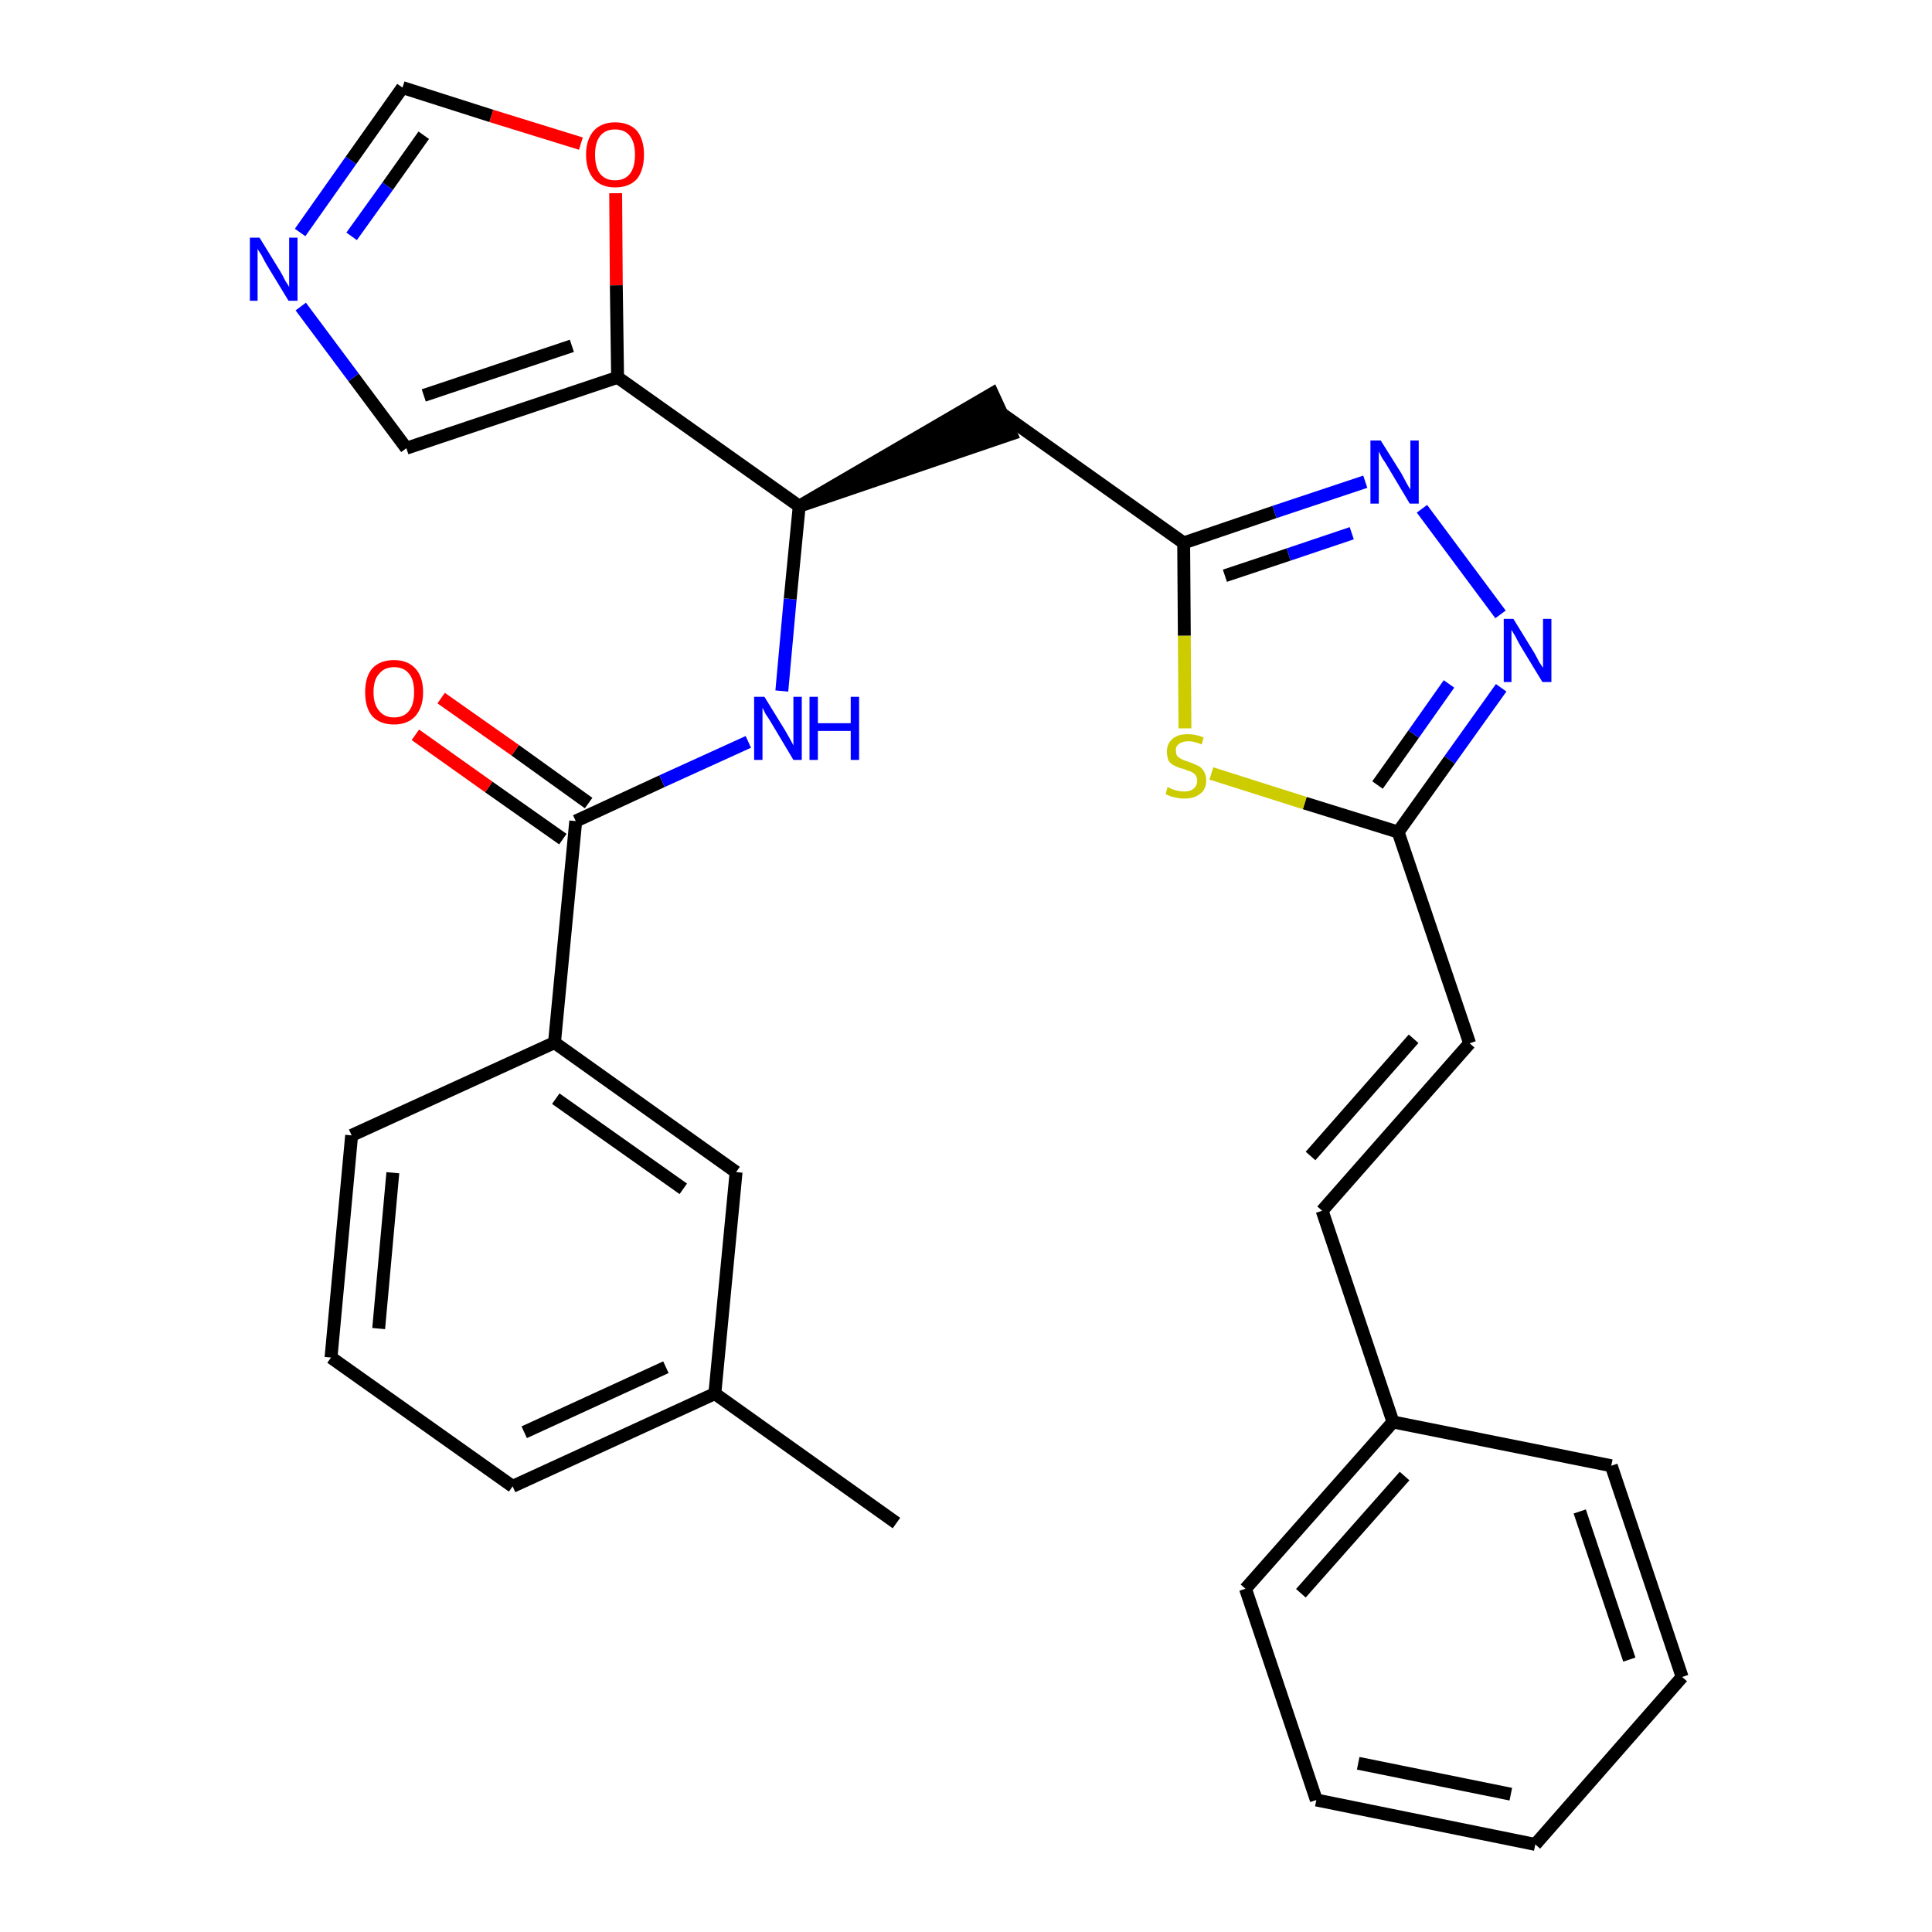 <?xml version='1.0' encoding='iso-8859-1'?>
<svg version='1.1' baseProfile='full'
              xmlns='http://www.w3.org/2000/svg'
                      xmlns:rdkit='http://www.rdkit.org/xml'
                      xmlns:xlink='http://www.w3.org/1999/xlink'
                  xml:space='preserve'
width='300px' height='300px' viewBox='0 0 300 300'>
<!-- END OF HEADER -->
<path class='bond-0 atom-0 atom-1' d='M 139.2,236.5 L 111.0,216.4' style='fill:none;fill-rule:evenodd;stroke:#000000;stroke-width:2.0px;stroke-linecap:butt;stroke-linejoin:miter;stroke-opacity:1' />
<path class='bond-1 atom-1 atom-2' d='M 111.0,216.4 L 79.6,230.8' style='fill:none;fill-rule:evenodd;stroke:#000000;stroke-width:2.0px;stroke-linecap:butt;stroke-linejoin:miter;stroke-opacity:1' />
<path class='bond-1 atom-1 atom-2' d='M 103.4,212.3 L 81.4,222.4' style='fill:none;fill-rule:evenodd;stroke:#000000;stroke-width:2.0px;stroke-linecap:butt;stroke-linejoin:miter;stroke-opacity:1' />
<path class='bond-29 atom-29 atom-1' d='M 114.3,182.0 L 111.0,216.4' style='fill:none;fill-rule:evenodd;stroke:#000000;stroke-width:2.0px;stroke-linecap:butt;stroke-linejoin:miter;stroke-opacity:1' />
<path class='bond-2 atom-2 atom-3' d='M 79.6,230.8 L 51.4,210.8' style='fill:none;fill-rule:evenodd;stroke:#000000;stroke-width:2.0px;stroke-linecap:butt;stroke-linejoin:miter;stroke-opacity:1' />
<path class='bond-3 atom-3 atom-4' d='M 51.4,210.8 L 54.6,176.3' style='fill:none;fill-rule:evenodd;stroke:#000000;stroke-width:2.0px;stroke-linecap:butt;stroke-linejoin:miter;stroke-opacity:1' />
<path class='bond-3 atom-3 atom-4' d='M 58.8,206.3 L 61.0,182.1' style='fill:none;fill-rule:evenodd;stroke:#000000;stroke-width:2.0px;stroke-linecap:butt;stroke-linejoin:miter;stroke-opacity:1' />
<path class='bond-4 atom-4 atom-5' d='M 54.6,176.3 L 86.1,161.9' style='fill:none;fill-rule:evenodd;stroke:#000000;stroke-width:2.0px;stroke-linecap:butt;stroke-linejoin:miter;stroke-opacity:1' />
<path class='bond-5 atom-5 atom-6' d='M 86.1,161.9 L 89.4,127.5' style='fill:none;fill-rule:evenodd;stroke:#000000;stroke-width:2.0px;stroke-linecap:butt;stroke-linejoin:miter;stroke-opacity:1' />
<path class='bond-28 atom-5 atom-29' d='M 86.1,161.9 L 114.3,182.0' style='fill:none;fill-rule:evenodd;stroke:#000000;stroke-width:2.0px;stroke-linecap:butt;stroke-linejoin:miter;stroke-opacity:1' />
<path class='bond-28 atom-5 atom-29' d='M 86.3,170.6 L 106.1,184.6' style='fill:none;fill-rule:evenodd;stroke:#000000;stroke-width:2.0px;stroke-linecap:butt;stroke-linejoin:miter;stroke-opacity:1' />
<path class='bond-6 atom-6 atom-7' d='M 91.4,124.7 L 80.0,116.5' style='fill:none;fill-rule:evenodd;stroke:#000000;stroke-width:2.0px;stroke-linecap:butt;stroke-linejoin:miter;stroke-opacity:1' />
<path class='bond-6 atom-6 atom-7' d='M 80.0,116.5 L 68.5,108.4' style='fill:none;fill-rule:evenodd;stroke:#FF0000;stroke-width:2.0px;stroke-linecap:butt;stroke-linejoin:miter;stroke-opacity:1' />
<path class='bond-6 atom-6 atom-7' d='M 87.4,130.3 L 75.9,122.2' style='fill:none;fill-rule:evenodd;stroke:#000000;stroke-width:2.0px;stroke-linecap:butt;stroke-linejoin:miter;stroke-opacity:1' />
<path class='bond-6 atom-6 atom-7' d='M 75.9,122.2 L 64.5,114.1' style='fill:none;fill-rule:evenodd;stroke:#FF0000;stroke-width:2.0px;stroke-linecap:butt;stroke-linejoin:miter;stroke-opacity:1' />
<path class='bond-7 atom-6 atom-8' d='M 89.4,127.5 L 102.8,121.3' style='fill:none;fill-rule:evenodd;stroke:#000000;stroke-width:2.0px;stroke-linecap:butt;stroke-linejoin:miter;stroke-opacity:1' />
<path class='bond-7 atom-6 atom-8' d='M 102.8,121.3 L 116.2,115.2' style='fill:none;fill-rule:evenodd;stroke:#0000FF;stroke-width:2.0px;stroke-linecap:butt;stroke-linejoin:miter;stroke-opacity:1' />
<path class='bond-8 atom-8 atom-9' d='M 121.4,107.3 L 122.7,93.0' style='fill:none;fill-rule:evenodd;stroke:#0000FF;stroke-width:2.0px;stroke-linecap:butt;stroke-linejoin:miter;stroke-opacity:1' />
<path class='bond-8 atom-8 atom-9' d='M 122.7,93.0 L 124.1,78.6' style='fill:none;fill-rule:evenodd;stroke:#000000;stroke-width:2.0px;stroke-linecap:butt;stroke-linejoin:miter;stroke-opacity:1' />
<path class='bond-9 atom-9 atom-10' d='M 124.1,78.6 L 157.0,67.4 L 154.1,61.1 Z' style='fill:#000000;fill-rule:evenodd;fill-opacity:1;stroke:#000000;stroke-width:2.0px;stroke-linecap:butt;stroke-linejoin:miter;stroke-opacity:1;' />
<path class='bond-23 atom-9 atom-24' d='M 124.1,78.6 L 95.9,58.6' style='fill:none;fill-rule:evenodd;stroke:#000000;stroke-width:2.0px;stroke-linecap:butt;stroke-linejoin:miter;stroke-opacity:1' />
<path class='bond-10 atom-10 atom-11' d='M 155.5,64.2 L 183.8,84.3' style='fill:none;fill-rule:evenodd;stroke:#000000;stroke-width:2.0px;stroke-linecap:butt;stroke-linejoin:miter;stroke-opacity:1' />
<path class='bond-11 atom-11 atom-12' d='M 183.8,84.3 L 197.9,79.5' style='fill:none;fill-rule:evenodd;stroke:#000000;stroke-width:2.0px;stroke-linecap:butt;stroke-linejoin:miter;stroke-opacity:1' />
<path class='bond-11 atom-11 atom-12' d='M 197.9,79.5 L 212.0,74.8' style='fill:none;fill-rule:evenodd;stroke:#0000FF;stroke-width:2.0px;stroke-linecap:butt;stroke-linejoin:miter;stroke-opacity:1' />
<path class='bond-11 atom-11 atom-12' d='M 190.2,89.4 L 200.1,86.1' style='fill:none;fill-rule:evenodd;stroke:#000000;stroke-width:2.0px;stroke-linecap:butt;stroke-linejoin:miter;stroke-opacity:1' />
<path class='bond-11 atom-11 atom-12' d='M 200.1,86.1 L 209.9,82.8' style='fill:none;fill-rule:evenodd;stroke:#0000FF;stroke-width:2.0px;stroke-linecap:butt;stroke-linejoin:miter;stroke-opacity:1' />
<path class='bond-30 atom-23 atom-11' d='M 184.0,113.1 L 183.9,98.7' style='fill:none;fill-rule:evenodd;stroke:#CCCC00;stroke-width:2.0px;stroke-linecap:butt;stroke-linejoin:miter;stroke-opacity:1' />
<path class='bond-30 atom-23 atom-11' d='M 183.9,98.7 L 183.8,84.3' style='fill:none;fill-rule:evenodd;stroke:#000000;stroke-width:2.0px;stroke-linecap:butt;stroke-linejoin:miter;stroke-opacity:1' />
<path class='bond-12 atom-12 atom-13' d='M 220.8,79.0 L 233.0,95.4' style='fill:none;fill-rule:evenodd;stroke:#0000FF;stroke-width:2.0px;stroke-linecap:butt;stroke-linejoin:miter;stroke-opacity:1' />
<path class='bond-13 atom-13 atom-14' d='M 233.1,106.8 L 225.1,118.0' style='fill:none;fill-rule:evenodd;stroke:#0000FF;stroke-width:2.0px;stroke-linecap:butt;stroke-linejoin:miter;stroke-opacity:1' />
<path class='bond-13 atom-13 atom-14' d='M 225.1,118.0 L 217.1,129.2' style='fill:none;fill-rule:evenodd;stroke:#000000;stroke-width:2.0px;stroke-linecap:butt;stroke-linejoin:miter;stroke-opacity:1' />
<path class='bond-13 atom-13 atom-14' d='M 225.0,106.2 L 219.5,114.0' style='fill:none;fill-rule:evenodd;stroke:#0000FF;stroke-width:2.0px;stroke-linecap:butt;stroke-linejoin:miter;stroke-opacity:1' />
<path class='bond-13 atom-13 atom-14' d='M 219.5,114.0 L 213.9,121.9' style='fill:none;fill-rule:evenodd;stroke:#000000;stroke-width:2.0px;stroke-linecap:butt;stroke-linejoin:miter;stroke-opacity:1' />
<path class='bond-14 atom-14 atom-15' d='M 217.1,129.2 L 228.2,162.0' style='fill:none;fill-rule:evenodd;stroke:#000000;stroke-width:2.0px;stroke-linecap:butt;stroke-linejoin:miter;stroke-opacity:1' />
<path class='bond-22 atom-14 atom-23' d='M 217.1,129.2 L 202.6,124.7' style='fill:none;fill-rule:evenodd;stroke:#000000;stroke-width:2.0px;stroke-linecap:butt;stroke-linejoin:miter;stroke-opacity:1' />
<path class='bond-22 atom-14 atom-23' d='M 202.6,124.7 L 188.1,120.1' style='fill:none;fill-rule:evenodd;stroke:#CCCC00;stroke-width:2.0px;stroke-linecap:butt;stroke-linejoin:miter;stroke-opacity:1' />
<path class='bond-15 atom-15 atom-16' d='M 228.2,162.0 L 205.3,188.0' style='fill:none;fill-rule:evenodd;stroke:#000000;stroke-width:2.0px;stroke-linecap:butt;stroke-linejoin:miter;stroke-opacity:1' />
<path class='bond-15 atom-15 atom-16' d='M 219.5,161.3 L 203.5,179.5' style='fill:none;fill-rule:evenodd;stroke:#000000;stroke-width:2.0px;stroke-linecap:butt;stroke-linejoin:miter;stroke-opacity:1' />
<path class='bond-16 atom-16 atom-17' d='M 205.3,188.0 L 216.3,220.8' style='fill:none;fill-rule:evenodd;stroke:#000000;stroke-width:2.0px;stroke-linecap:butt;stroke-linejoin:miter;stroke-opacity:1' />
<path class='bond-17 atom-17 atom-18' d='M 216.3,220.8 L 193.4,246.7' style='fill:none;fill-rule:evenodd;stroke:#000000;stroke-width:2.0px;stroke-linecap:butt;stroke-linejoin:miter;stroke-opacity:1' />
<path class='bond-17 atom-17 atom-18' d='M 218.1,229.2 L 202.0,247.4' style='fill:none;fill-rule:evenodd;stroke:#000000;stroke-width:2.0px;stroke-linecap:butt;stroke-linejoin:miter;stroke-opacity:1' />
<path class='bond-32 atom-22 atom-17' d='M 250.2,227.6 L 216.3,220.8' style='fill:none;fill-rule:evenodd;stroke:#000000;stroke-width:2.0px;stroke-linecap:butt;stroke-linejoin:miter;stroke-opacity:1' />
<path class='bond-18 atom-18 atom-19' d='M 193.4,246.7 L 204.4,279.5' style='fill:none;fill-rule:evenodd;stroke:#000000;stroke-width:2.0px;stroke-linecap:butt;stroke-linejoin:miter;stroke-opacity:1' />
<path class='bond-19 atom-19 atom-20' d='M 204.4,279.5 L 238.4,286.4' style='fill:none;fill-rule:evenodd;stroke:#000000;stroke-width:2.0px;stroke-linecap:butt;stroke-linejoin:miter;stroke-opacity:1' />
<path class='bond-19 atom-19 atom-20' d='M 210.9,273.8 L 234.6,278.6' style='fill:none;fill-rule:evenodd;stroke:#000000;stroke-width:2.0px;stroke-linecap:butt;stroke-linejoin:miter;stroke-opacity:1' />
<path class='bond-20 atom-20 atom-21' d='M 238.4,286.4 L 261.2,260.4' style='fill:none;fill-rule:evenodd;stroke:#000000;stroke-width:2.0px;stroke-linecap:butt;stroke-linejoin:miter;stroke-opacity:1' />
<path class='bond-21 atom-21 atom-22' d='M 261.2,260.4 L 250.2,227.6' style='fill:none;fill-rule:evenodd;stroke:#000000;stroke-width:2.0px;stroke-linecap:butt;stroke-linejoin:miter;stroke-opacity:1' />
<path class='bond-21 atom-21 atom-22' d='M 253.0,257.7 L 245.3,234.7' style='fill:none;fill-rule:evenodd;stroke:#000000;stroke-width:2.0px;stroke-linecap:butt;stroke-linejoin:miter;stroke-opacity:1' />
<path class='bond-24 atom-24 atom-25' d='M 95.9,58.6 L 63.1,69.6' style='fill:none;fill-rule:evenodd;stroke:#000000;stroke-width:2.0px;stroke-linecap:butt;stroke-linejoin:miter;stroke-opacity:1' />
<path class='bond-24 atom-24 atom-25' d='M 88.8,53.7 L 65.8,61.4' style='fill:none;fill-rule:evenodd;stroke:#000000;stroke-width:2.0px;stroke-linecap:butt;stroke-linejoin:miter;stroke-opacity:1' />
<path class='bond-31 atom-28 atom-24' d='M 95.6,30.0 L 95.7,44.3' style='fill:none;fill-rule:evenodd;stroke:#FF0000;stroke-width:2.0px;stroke-linecap:butt;stroke-linejoin:miter;stroke-opacity:1' />
<path class='bond-31 atom-28 atom-24' d='M 95.7,44.3 L 95.9,58.6' style='fill:none;fill-rule:evenodd;stroke:#000000;stroke-width:2.0px;stroke-linecap:butt;stroke-linejoin:miter;stroke-opacity:1' />
<path class='bond-25 atom-25 atom-26' d='M 63.1,69.6 L 54.9,58.6' style='fill:none;fill-rule:evenodd;stroke:#000000;stroke-width:2.0px;stroke-linecap:butt;stroke-linejoin:miter;stroke-opacity:1' />
<path class='bond-25 atom-25 atom-26' d='M 54.9,58.6 L 46.7,47.6' style='fill:none;fill-rule:evenodd;stroke:#0000FF;stroke-width:2.0px;stroke-linecap:butt;stroke-linejoin:miter;stroke-opacity:1' />
<path class='bond-26 atom-26 atom-27' d='M 46.6,36.1 L 54.5,24.9' style='fill:none;fill-rule:evenodd;stroke:#0000FF;stroke-width:2.0px;stroke-linecap:butt;stroke-linejoin:miter;stroke-opacity:1' />
<path class='bond-26 atom-26 atom-27' d='M 54.5,24.9 L 62.5,13.6' style='fill:none;fill-rule:evenodd;stroke:#000000;stroke-width:2.0px;stroke-linecap:butt;stroke-linejoin:miter;stroke-opacity:1' />
<path class='bond-26 atom-26 atom-27' d='M 54.6,36.7 L 60.2,28.9' style='fill:none;fill-rule:evenodd;stroke:#0000FF;stroke-width:2.0px;stroke-linecap:butt;stroke-linejoin:miter;stroke-opacity:1' />
<path class='bond-26 atom-26 atom-27' d='M 60.2,28.9 L 65.8,21.0' style='fill:none;fill-rule:evenodd;stroke:#000000;stroke-width:2.0px;stroke-linecap:butt;stroke-linejoin:miter;stroke-opacity:1' />
<path class='bond-27 atom-27 atom-28' d='M 62.5,13.6 L 76.3,18.0' style='fill:none;fill-rule:evenodd;stroke:#000000;stroke-width:2.0px;stroke-linecap:butt;stroke-linejoin:miter;stroke-opacity:1' />
<path class='bond-27 atom-27 atom-28' d='M 76.3,18.0 L 90.2,22.3' style='fill:none;fill-rule:evenodd;stroke:#FF0000;stroke-width:2.0px;stroke-linecap:butt;stroke-linejoin:miter;stroke-opacity:1' />
<path  class='atom-7' d='M 56.7 107.5
Q 56.7 105.1, 57.8 103.8
Q 59.0 102.5, 61.2 102.5
Q 63.3 102.5, 64.5 103.8
Q 65.7 105.1, 65.7 107.5
Q 65.7 109.8, 64.5 111.2
Q 63.3 112.5, 61.2 112.5
Q 59.0 112.5, 57.8 111.2
Q 56.7 109.9, 56.7 107.5
M 61.2 111.4
Q 62.7 111.4, 63.5 110.4
Q 64.3 109.4, 64.3 107.5
Q 64.3 105.5, 63.5 104.6
Q 62.7 103.6, 61.2 103.6
Q 59.7 103.6, 58.9 104.6
Q 58.0 105.5, 58.0 107.5
Q 58.0 109.4, 58.9 110.4
Q 59.7 111.4, 61.2 111.4
' fill='#FF0000'/>
<path  class='atom-8' d='M 118.7 108.2
L 121.9 113.4
Q 122.2 113.9, 122.7 114.8
Q 123.2 115.7, 123.2 115.8
L 123.2 108.2
L 124.5 108.2
L 124.5 118.0
L 123.2 118.0
L 119.8 112.3
Q 119.4 111.6, 118.9 110.9
Q 118.5 110.1, 118.4 109.9
L 118.4 118.0
L 117.1 118.0
L 117.1 108.2
L 118.7 108.2
' fill='#0000FF'/>
<path  class='atom-8' d='M 125.7 108.2
L 127.0 108.2
L 127.0 112.3
L 132.1 112.3
L 132.1 108.2
L 133.4 108.2
L 133.4 118.0
L 132.1 118.0
L 132.1 113.5
L 127.0 113.5
L 127.0 118.0
L 125.7 118.0
L 125.7 108.2
' fill='#0000FF'/>
<path  class='atom-12' d='M 214.4 68.4
L 217.6 73.5
Q 217.9 74.1, 218.4 75.0
Q 218.9 75.9, 219.0 76.0
L 219.0 68.4
L 220.3 68.4
L 220.3 78.2
L 218.9 78.2
L 215.5 72.5
Q 215.1 71.8, 214.6 71.1
Q 214.2 70.3, 214.1 70.1
L 214.1 78.2
L 212.8 78.2
L 212.8 68.4
L 214.4 68.4
' fill='#0000FF'/>
<path  class='atom-13' d='M 235.0 96.1
L 238.2 101.3
Q 238.5 101.8, 239.0 102.8
Q 239.6 103.7, 239.6 103.7
L 239.6 96.1
L 240.9 96.1
L 240.9 105.9
L 239.5 105.9
L 236.1 100.3
Q 235.7 99.6, 235.3 98.8
Q 234.9 98.1, 234.7 97.8
L 234.7 105.9
L 233.5 105.9
L 233.5 96.1
L 235.0 96.1
' fill='#0000FF'/>
<path  class='atom-23' d='M 181.3 122.2
Q 181.5 122.3, 181.9 122.5
Q 182.4 122.7, 182.9 122.8
Q 183.4 122.9, 183.9 122.9
Q 184.8 122.9, 185.3 122.5
Q 185.9 122.0, 185.9 121.2
Q 185.9 120.7, 185.6 120.3
Q 185.3 120.0, 184.9 119.8
Q 184.5 119.7, 183.8 119.4
Q 182.9 119.2, 182.4 118.9
Q 181.9 118.7, 181.5 118.2
Q 181.2 117.6, 181.2 116.7
Q 181.2 115.5, 182.0 114.8
Q 182.8 114.0, 184.5 114.0
Q 185.6 114.0, 186.9 114.5
L 186.6 115.6
Q 185.4 115.1, 184.6 115.1
Q 183.6 115.1, 183.1 115.5
Q 182.5 115.9, 182.6 116.6
Q 182.6 117.1, 182.8 117.4
Q 183.1 117.7, 183.5 117.9
Q 183.9 118.1, 184.6 118.3
Q 185.4 118.6, 186.0 118.9
Q 186.5 119.1, 186.9 119.7
Q 187.3 120.3, 187.3 121.2
Q 187.3 122.6, 186.3 123.3
Q 185.4 124.0, 183.9 124.0
Q 183.1 124.0, 182.4 123.8
Q 181.7 123.7, 181.0 123.3
L 181.3 122.2
' fill='#CCCC00'/>
<path  class='atom-26' d='M 40.3 36.9
L 43.5 42.1
Q 43.8 42.6, 44.3 43.6
Q 44.9 44.5, 44.9 44.6
L 44.9 36.9
L 46.2 36.9
L 46.2 46.7
L 44.8 46.7
L 41.4 41.1
Q 41.0 40.4, 40.6 39.6
Q 40.1 38.9, 40.0 38.6
L 40.0 46.7
L 38.8 46.7
L 38.8 36.9
L 40.3 36.9
' fill='#0000FF'/>
<path  class='atom-28' d='M 91.0 24.0
Q 91.0 21.7, 92.2 20.3
Q 93.4 19.0, 95.5 19.0
Q 97.7 19.0, 98.9 20.3
Q 100.0 21.7, 100.0 24.0
Q 100.0 26.4, 98.9 27.8
Q 97.7 29.1, 95.5 29.1
Q 93.4 29.1, 92.2 27.8
Q 91.0 26.4, 91.0 24.0
M 95.5 28.0
Q 97.0 28.0, 97.8 27.0
Q 98.6 26.0, 98.6 24.0
Q 98.6 22.1, 97.8 21.1
Q 97.0 20.1, 95.5 20.1
Q 94.0 20.1, 93.2 21.1
Q 92.4 22.1, 92.4 24.0
Q 92.4 26.0, 93.2 27.0
Q 94.0 28.0, 95.5 28.0
' fill='#FF0000'/>
</svg>
